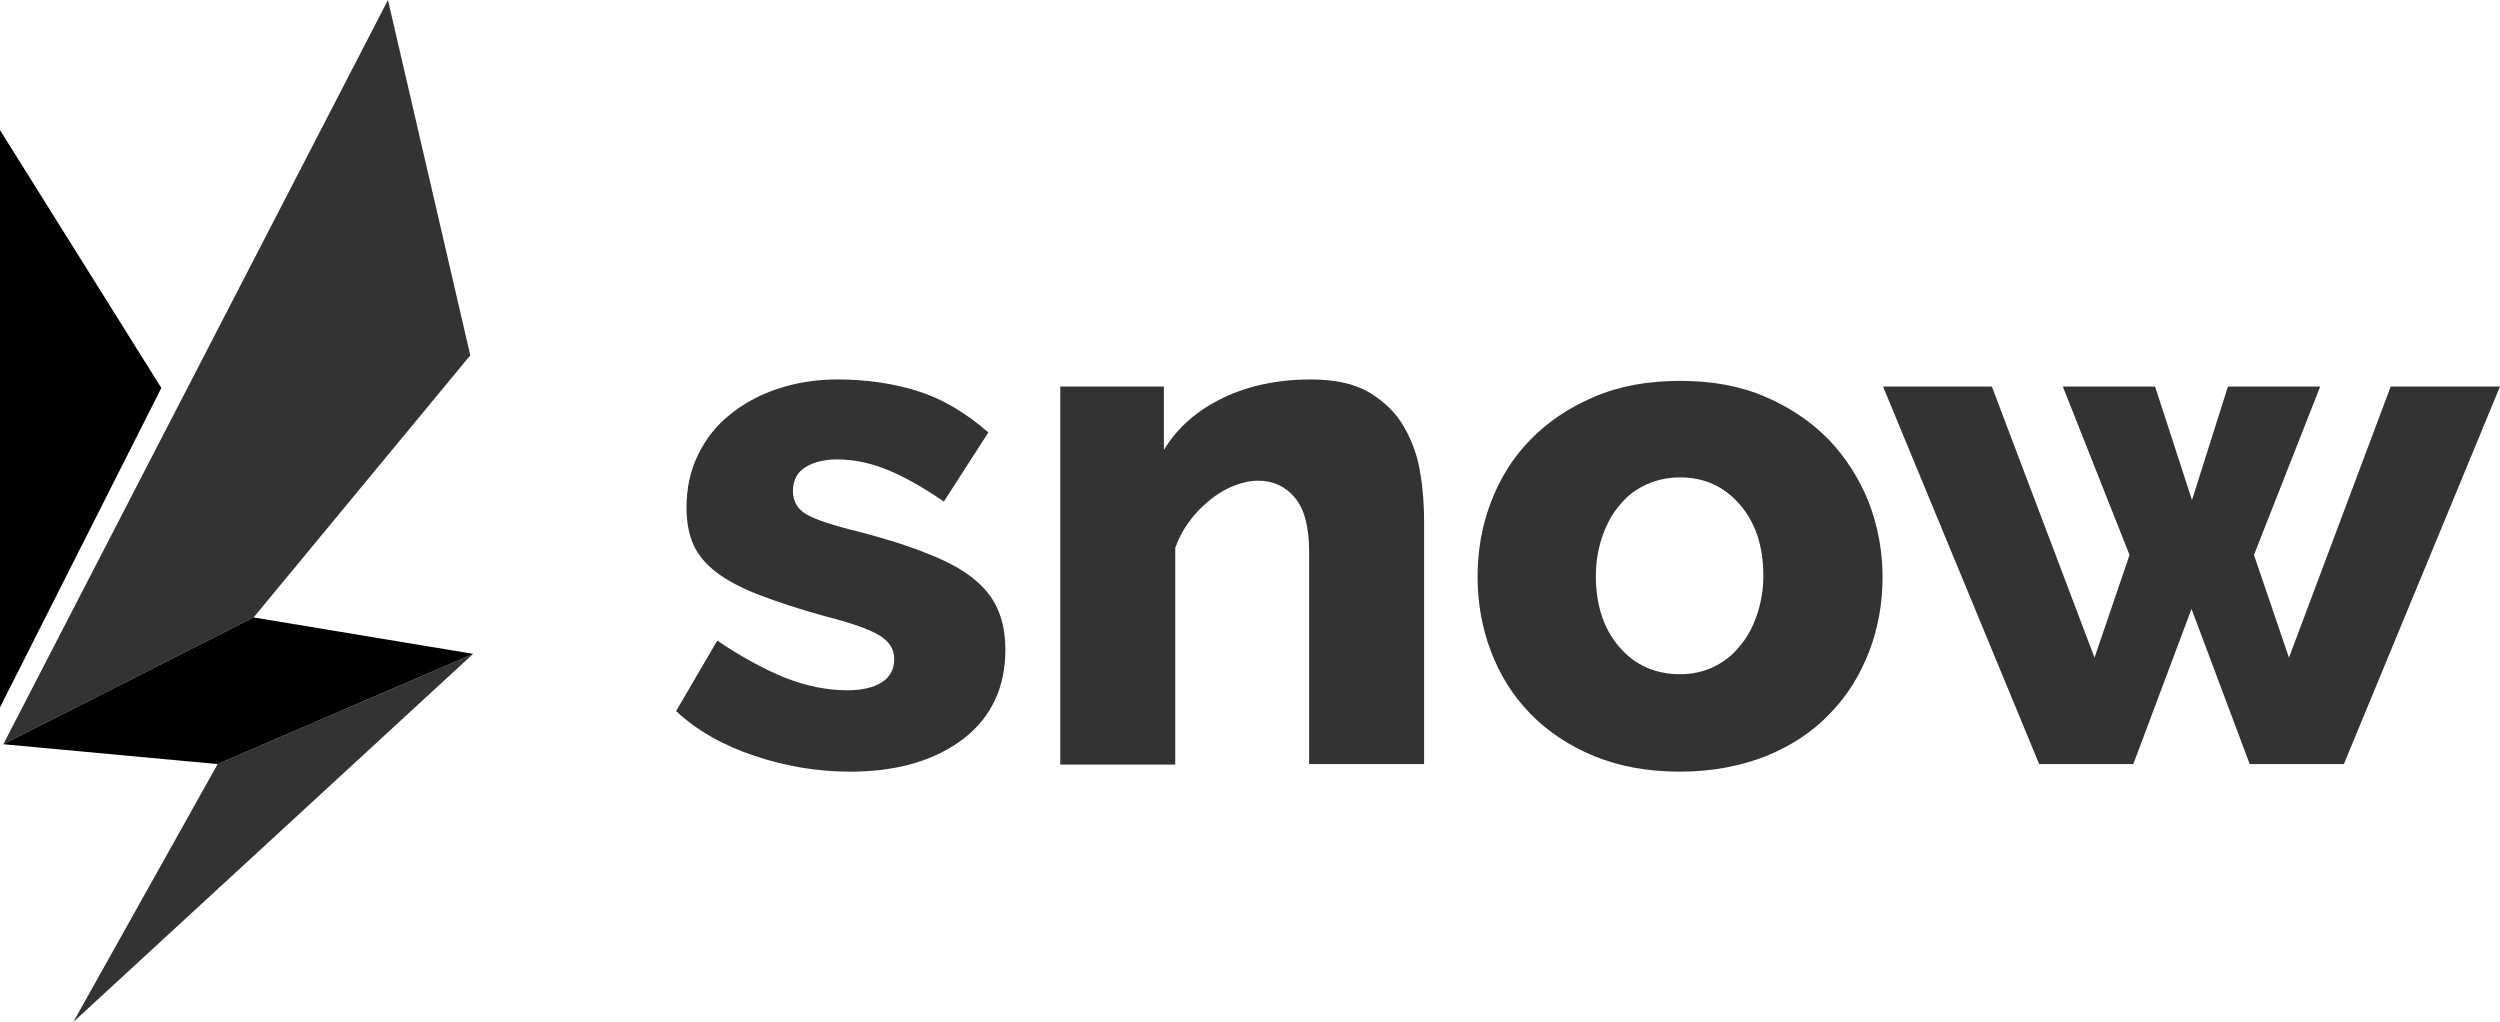 <?xml version="1.0" encoding="utf-8"?>
<!-- Generator: Adobe Illustrator 25.0.0, SVG Export Plug-In . SVG Version: 6.00 Build 0)  -->
<svg version="1.0" id="Layer_1" xmlns="http://www.w3.org/2000/svg" xmlns:xlink="http://www.w3.org/1999/xlink" x="0px" y="0px"
	 viewBox="0 0 528.4 216" style="enable-background:new 0 0 528.4 216;" xml:space="preserve">
<style type="text/css">
	.st0{fill:#333333;}
</style>
<polygon points="0,149.5 34.1,82 0,27.5 "/>
<polygon class="st0" points="15.5,216 100,138.2 46,161.5 "/>
<polygon class="st0" points="82,0 0.7,157.3 53.6,130.5 99.4,75.1 "/>
<polygon points="53.6,130.5 0.7,157.3 46,161.5 100,138.2 "/>
<g>
	<path class="st0" d="M179.7,163.1c-6.8,0-13.5-1.1-20.1-3.3c-6.6-2.2-12.2-5.3-16.7-9.5l8.7-14.9c4.9,3.3,9.6,5.9,14.2,7.8
		c4.6,1.8,9,2.7,13.3,2.7c3.1,0,5.6-0.6,7.3-1.7c1.7-1.1,2.6-2.7,2.6-4.9s-1.1-3.8-3.3-5.1c-2.2-1.3-6-2.6-11.5-4
		c-5.4-1.5-9.9-3-13.6-4.4c-3.7-1.4-6.7-3-9-4.7c-2.3-1.7-4-3.7-5-5.9c-1-2.2-1.5-4.9-1.5-7.9c0-4.1,0.8-7.8,2.4-11.1
		c1.6-3.3,3.8-6.2,6.7-8.5c2.8-2.3,6.2-4.2,10.1-5.5c3.9-1.3,8.1-2,12.7-2c6,0,11.6,0.8,16.8,2.4c5.2,1.6,10.3,4.6,15.1,8.8
		l-9.4,14.6c-4.6-3.1-8.6-5.4-12.2-6.8c-3.5-1.4-7-2.1-10.3-2.1c-2.6,0-4.9,0.5-6.7,1.6c-1.8,1.1-2.7,2.8-2.7,5.1c0,2.2,1,3.9,3,5
		c2,1.1,5.6,2.3,11,3.6c5.7,1.5,10.5,3,14.4,4.6c3.9,1.5,7.1,3.2,9.5,5.1c2.4,1.9,4.2,4,5.3,6.5c1.1,2.4,1.7,5.3,1.7,8.7
		c0,7.9-2.9,14.2-8.8,18.8C197.7,160.7,189.7,163.1,179.7,163.1z"/>
	<path class="st0" d="M301,161.5h-24.3v-44.8c0-5.3-1-9.1-3-11.5c-2-2.4-4.6-3.6-7.8-3.6c-1.7,0-3.4,0.4-5.2,1.1
		c-1.7,0.7-3.4,1.7-5,3c-1.6,1.3-3.1,2.8-4.3,4.5c-1.3,1.7-2.3,3.6-3,5.6v45.8h-24.3V81.7h21.9v13.4c2.9-4.8,7.1-8.4,12.5-11
		c5.4-2.6,11.6-3.9,18.5-3.9c5.2,0,9.3,0.9,12.5,2.8c3.1,1.9,5.6,4.3,7.3,7.3c1.7,3,2.9,6.3,3.4,9.8c0.6,3.5,0.8,7,0.8,10.3V161.5z"
		/>
	<path class="st0" d="M355.1,163.1c-6.8,0-12.8-1.1-18.2-3.3c-5.3-2.2-9.8-5.2-13.5-9s-6.4-8.2-8.3-13.2c-1.9-5-2.8-10.3-2.8-15.7
		c0-5.5,0.9-10.7,2.8-15.7c1.9-5,4.6-9.4,8.3-13.2s8.1-6.8,13.5-9.1c5.3-2.3,11.4-3.4,18.2-3.4c6.8,0,12.8,1.1,18.1,3.4
		c5.3,2.3,9.7,5.3,13.4,9.1c3.6,3.8,6.4,8.2,8.4,13.2c1.9,5,2.9,10.3,2.9,15.7c0,5.5-0.9,10.7-2.8,15.7c-1.9,5-4.6,9.4-8.3,13.2
		c-3.6,3.8-8.1,6.8-13.5,9C367.9,161.9,361.9,163.1,355.1,163.1z M337.3,121.7c0,6.3,1.7,11.3,5,15.1s7.6,5.7,12.8,5.7
		c2.5,0,4.9-0.5,7-1.5c2.1-1,4-2.4,5.5-4.3c1.6-1.8,2.8-4,3.7-6.6s1.4-5.4,1.4-8.4c0-6.3-1.7-11.3-5-15.1c-3.3-3.8-7.5-5.7-12.6-5.7
		c-2.5,0-4.9,0.5-7.1,1.5c-2.2,1-4.1,2.4-5.6,4.3c-1.6,1.8-2.8,4-3.7,6.6S337.3,118.7,337.3,121.7z"/>
	<path class="st0" d="M505.3,81.7h23.1l-33,79.8h-19.9l-12.3-32.8l-12.3,32.8h-19.9l-33-79.8h23l21.7,57.3l7.4-21.7l-14.1-35.6h19.5
		l7.8,24l7.6-24h19.5l-14,35.6l7.4,21.7L505.3,81.7z"/>
</g>
</svg>
